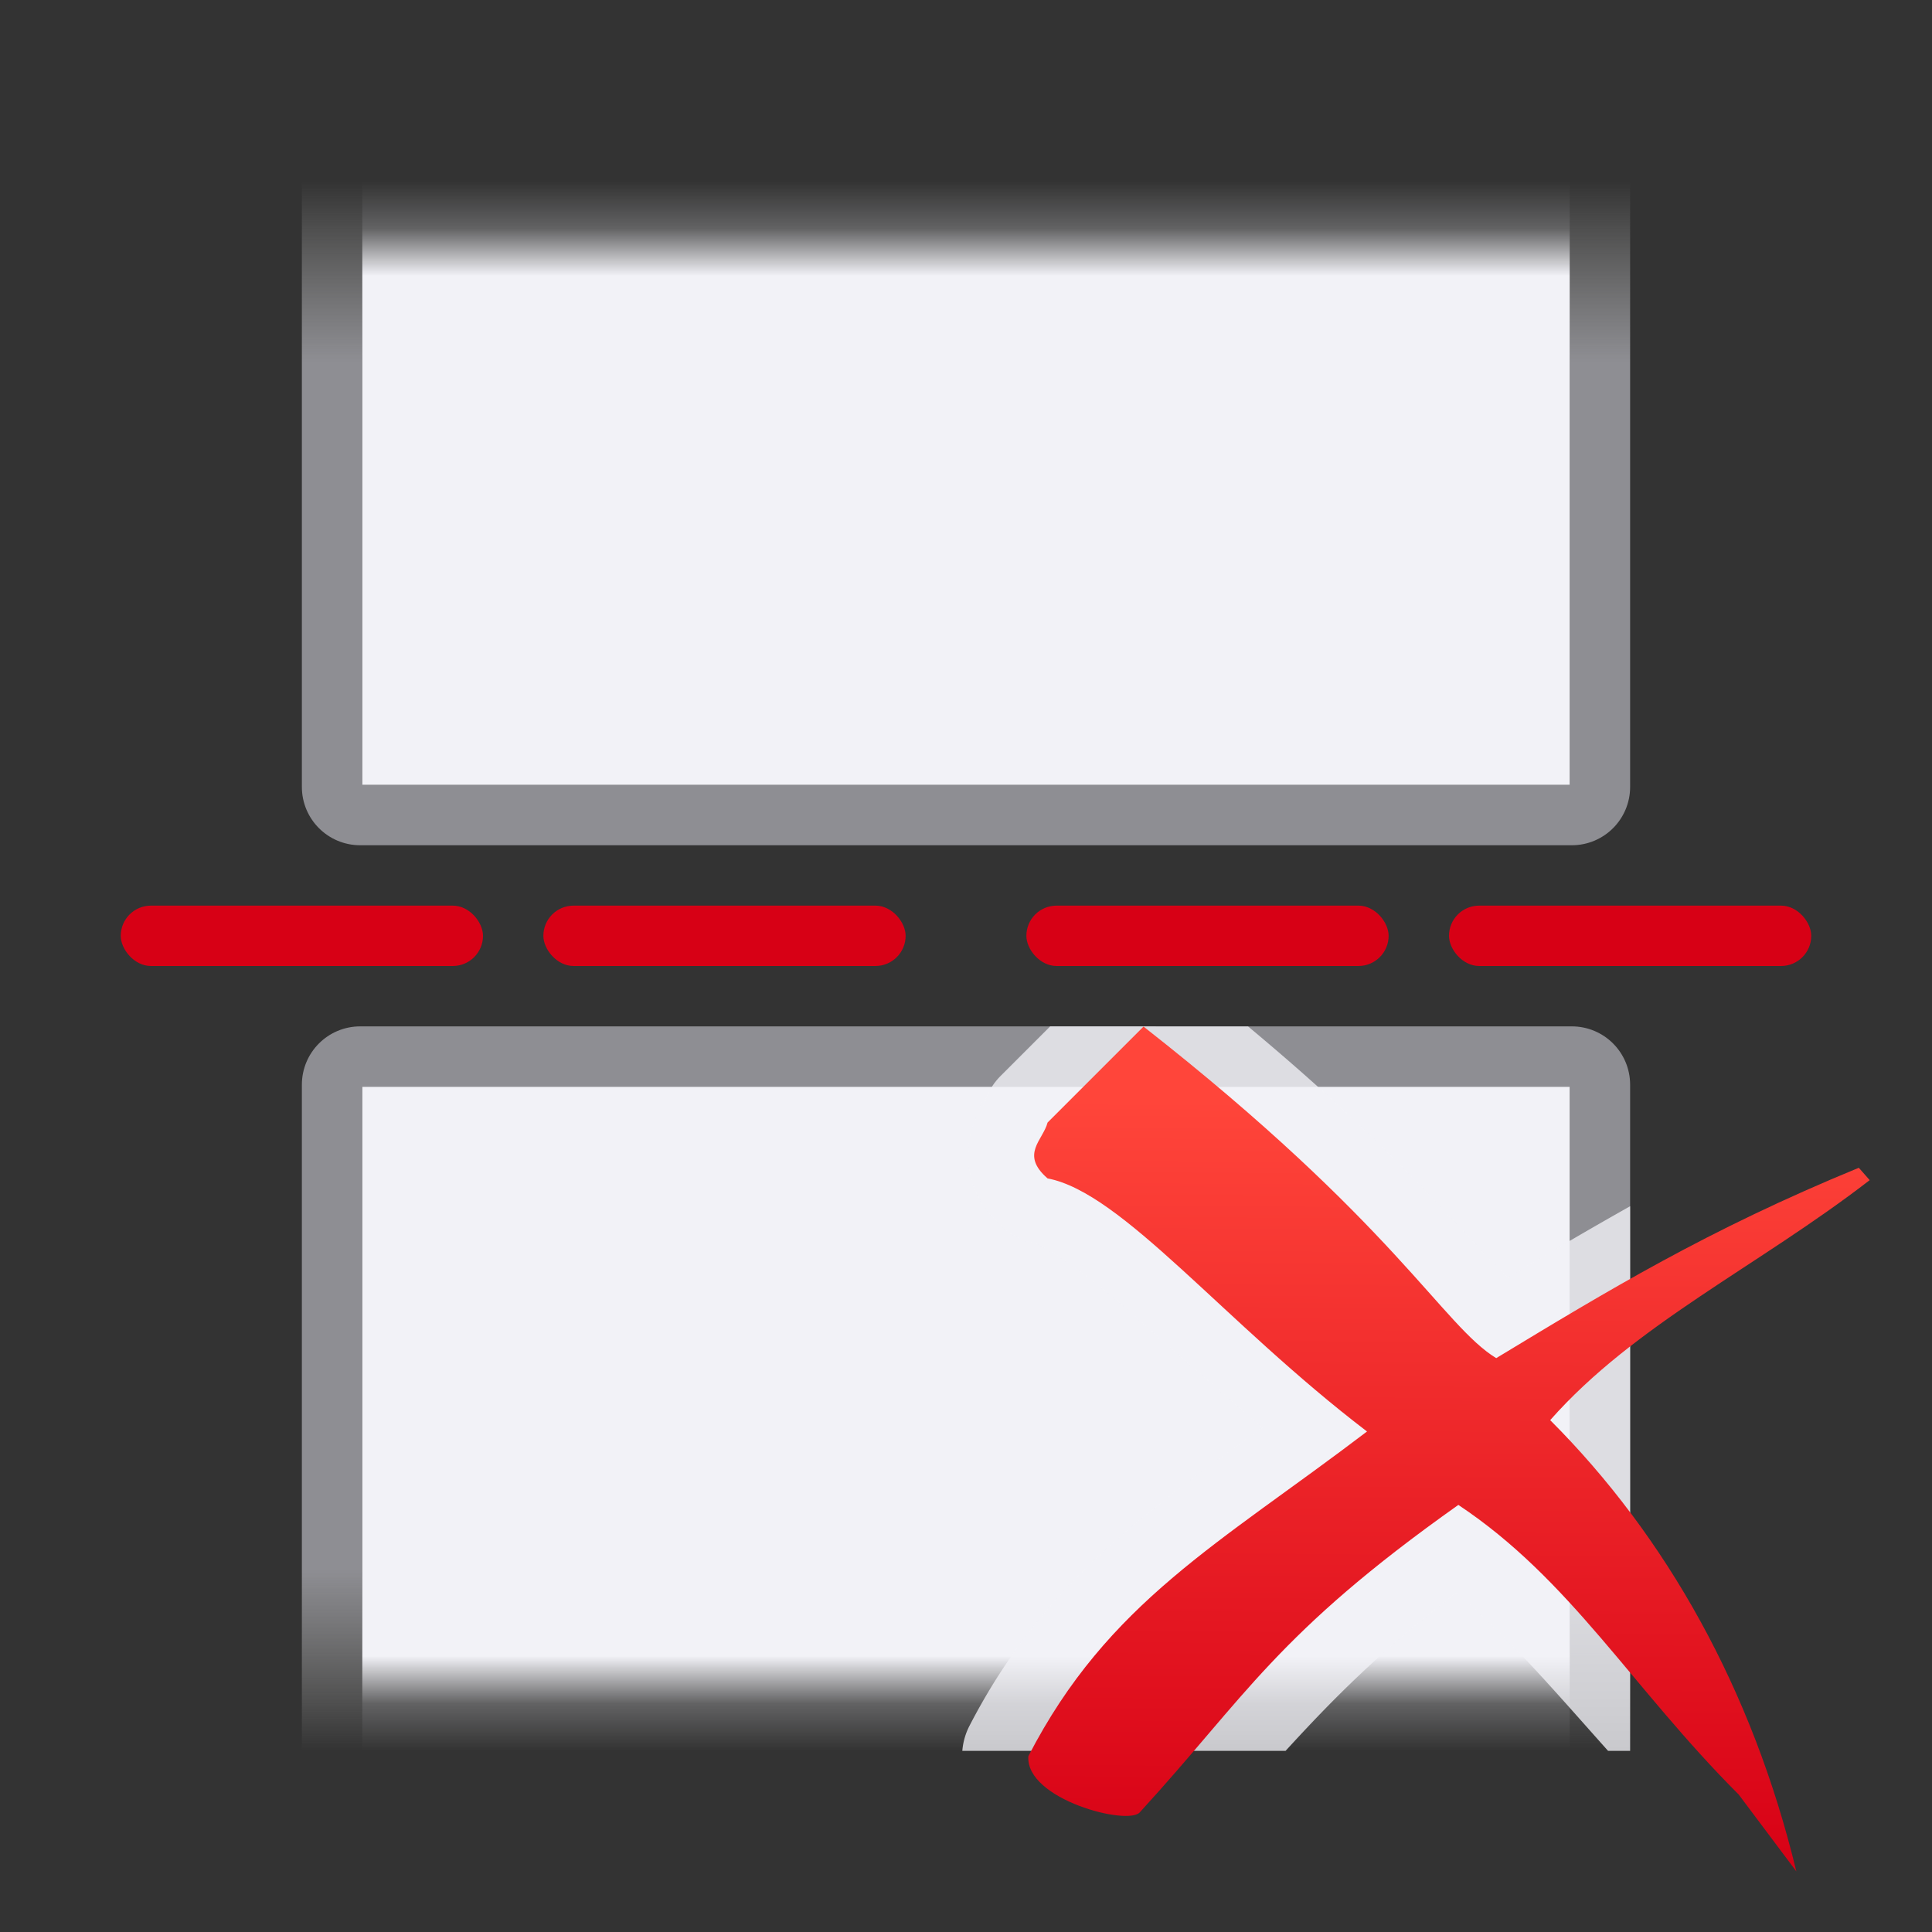 <svg viewBox="0 0 32 32" xmlns="http://www.w3.org/2000/svg" xmlns:xlink="http://www.w3.org/1999/xlink"><rect x="0" y="0" width="32" height="32" fill="#333333" stroke="none"/><linearGradient id="a" gradientUnits="userSpaceOnUse" x1="23.612" x2="23.693" y1="31.034" y2="18.238"><stop offset="0" stop-color="#d70015"/><stop offset="1" stop-color="#ff453a"/></linearGradient><linearGradient id="b" gradientUnits="userSpaceOnUse" x1="15" x2="15" y1="15" y2="3"><stop offset="0" stop-color="#8e8e93"/><stop offset=".75" stop-color="#8e8e93"/><stop offset=".938" stop-color="#9b9b9b" stop-opacity=".255"/><stop offset="1" stop-color="#9b9b9b" stop-opacity="0"/></linearGradient><linearGradient id="c" gradientUnits="userSpaceOnUse" x1="15" x2="15" y1="14" y2="3"><stop offset="0" stop-color="#f2f2f7"/><stop offset=".857" stop-color="#f2f2f7"/><stop offset=".929" stop-color="#f2f2f7" stop-opacity=".247"/><stop offset="1" stop-color="#f2f2f7" stop-opacity="0"/></linearGradient><g transform="matrix(1 0 0 -1 -1 32)"><path d="m6.967 15c-.535 0-.967-.432-.967-.967v-11.033h1v11h20v-11h1v11.033c0 .535-.432.967-.967.967z" fill="url(#b)"/><path d="m7 14v-11h20v11z" fill="url(#c)"/><path d="m18.902 15.908a1.097 1.097 0 0 0 -.4.092h.877a1.097 1.097 0 0 0 -.477-.092zm-1.508 1.092-.818.818a1.097 1.097 0 0 0 -.287.504c.057-.221-.029-.103-.18.35-.075.226-.113.592-.004.92.109.328.314.57.525.754a1.097 1.097 0 0 0 .518.252c.109.021.836.466 1.684 1.236.559.508 1.34 1.176 2.074 1.812-1.904 1.379-3.624 2.568-4.848 4.938a1.097 1.097 0 0 0 -.119.416h5.354c.769-.84 1.557-1.646 2.828-2.617.855.718 1.623 1.62 2.514 2.617h.365v-9.021c-.694.391-1.362.782-2.025 1.182-.23-.229-.442-.446-1.074-1.131-.701-.758-1.723-1.775-3.229-3.029z" fill="#f2f2f7" fill-opacity=".784" transform="matrix(1 0 0 -1 1 32)"/></g><g transform="translate(-1)"><path d="m6.967 14c-.535 0-.967-.432-.967-.967v-10.033h1v10h20v-10h1v10.033c0 .535-.432.967-.967.967z" fill="url(#b)"/><path d="m7 13v-10h20v10z" fill="url(#c)"/></g><g fill="#d70015"><rect height="1" ry=".5" width="6" x="2" y="15"/><rect height="1" ry=".5" width="6" x="9" y="15"/><rect height="1" ry=".5" width="6" x="17" y="15"/><rect height="1" ry=".5" width="6" x="24" y="15"/></g><path d="m18.941 17.003-1.59 1.59c-.075.293-.46.525 0 .925 1.239.234 2.912 2.376 5.291 4.192-2.445 1.862-4.289 2.82-5.609 5.378-.052.717 1.668 1.163 1.85.925 1.759-1.922 2.26-2.954 5.272-5.087 1.865 1.241 2.866 3.019 4.644 4.798l.954 1.272c-.729-3.016-2.154-5.55-4.077-7.474 1.398-1.585 3.436-2.542 5.292-3.975l-.18-.205c-2.519 1.035-4.156 2.034-6.006 3.153-.887-.542-1.668-2.22-5.842-5.492z" fill="url(#a)" stroke-width=".636" transform="translate(-0)"/></svg>